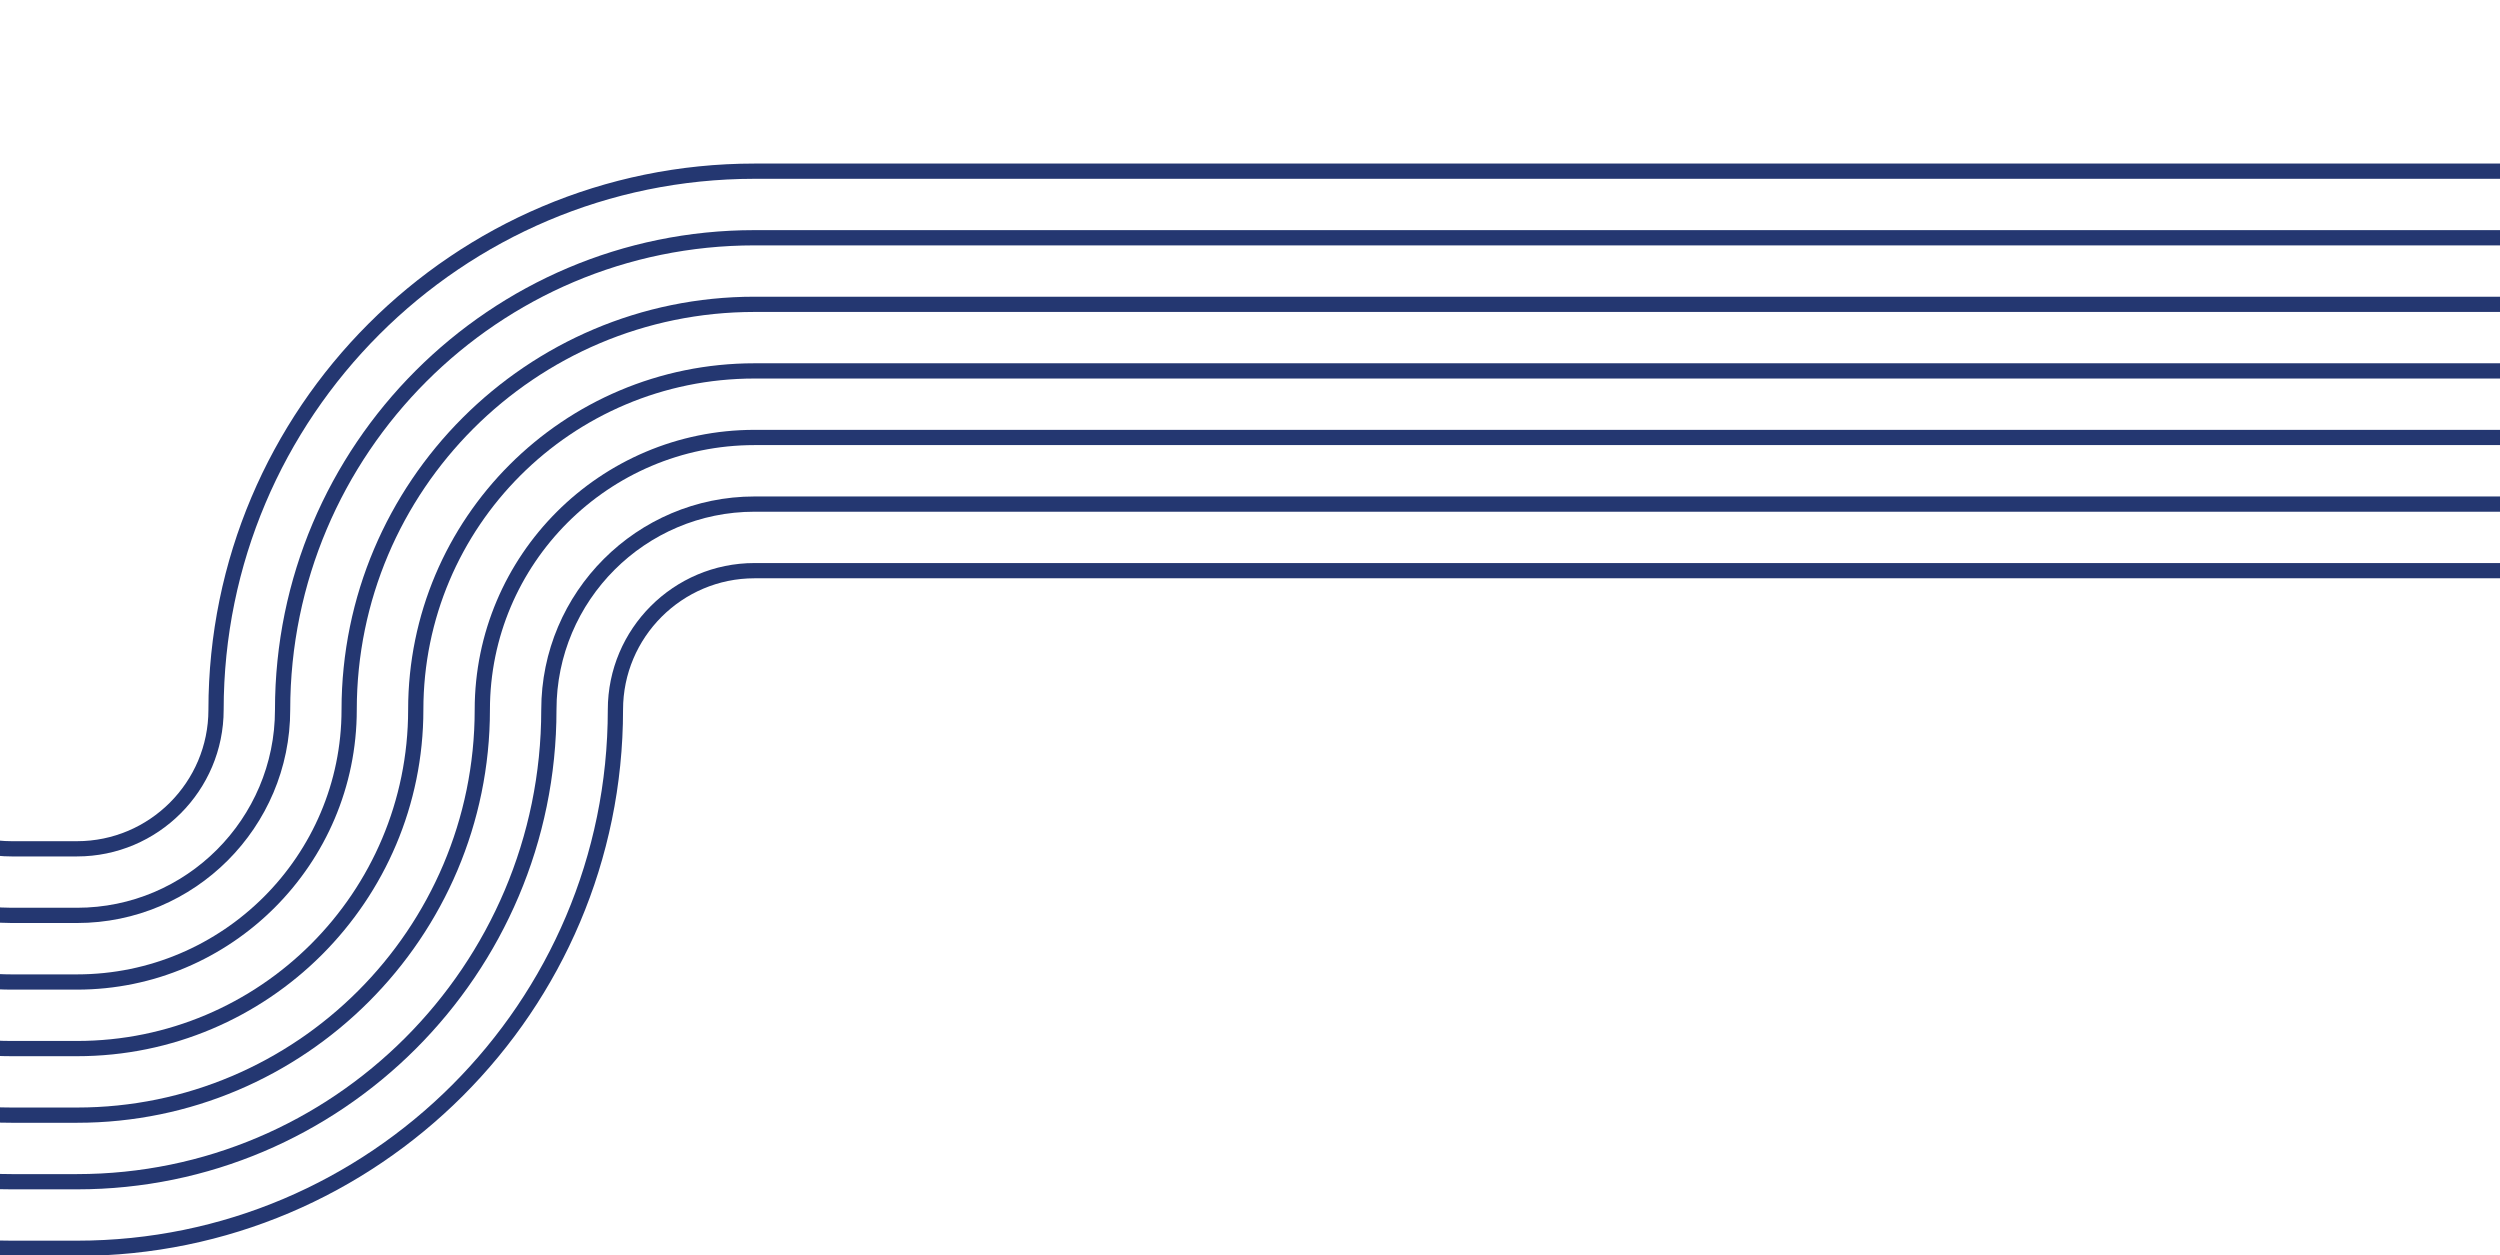 <svg width="492" height="247" viewBox="0 0 492 247" fill="none" xmlns="http://www.w3.org/2000/svg">
<g clip-path="url(#clip0_1054_587)">
<path d="M492 112.308H148.479C133.387 112.308 121.116 124.59 121.116 139.677C121.116 198.118 73.581 245.665 15.155 245.665H2.297C-56.13 245.665 -103.665 198.118 -103.665 139.677V0" stroke="#243771" stroke-width="3" stroke-miterlimit="10"/>
<path d="M-25.066 0V139.677C-25.066 154.772 -12.787 167.046 2.296 167.046H15.154C30.246 167.046 42.517 154.763 42.517 139.677C42.517 81.236 90.052 33.689 148.478 33.689H492" stroke="#243771" stroke-width="3" stroke-miterlimit="10"/>
<path d="M492 99.206H148.479C126.171 99.206 108.018 117.363 108.018 139.677C108.018 190.891 66.356 232.563 15.155 232.563H2.297C-48.904 232.563 -90.566 190.891 -90.566 139.677V0" stroke="#243771" stroke-width="3" stroke-miterlimit="10"/>
<path d="M-38.164 0V139.677C-38.164 161.991 -20.011 180.148 2.297 180.148H15.155C37.463 180.148 55.616 161.991 55.616 139.677C55.616 88.463 97.269 46.79 148.479 46.79H492" stroke="#243771" stroke-width="3" stroke-miterlimit="10"/>
<path d="M492 86.095H148.478C118.945 86.095 94.919 110.127 94.919 139.677C94.919 183.672 59.139 219.462 15.154 219.462H2.296C-41.688 219.462 -77.469 183.672 -77.469 139.677V0" stroke="#243771" stroke-width="3" stroke-miterlimit="10"/>
<path d="M-51.272 0V139.677C-51.272 169.218 -27.246 193.258 2.288 193.258H15.146C44.68 193.258 68.714 169.227 68.714 139.677C68.714 95.681 104.494 59.892 148.479 59.892H492" stroke="#243771" stroke-width="3" stroke-miterlimit="10"/>
<path d="M-64.37 0V139.677C-64.37 176.507 -34.525 206.36 2.296 206.36H15.155C51.976 206.36 81.821 176.507 81.821 139.677C81.821 102.846 111.666 72.994 148.488 72.994H492.009" stroke="#243771" stroke-width="3" stroke-miterlimit="10"/>
</g>
<defs>
<clipPath id="clip0_1054_587">
<rect width="597" height="247" fill="white" transform="translate(-105)"/>
</clipPath>
</defs>
</svg>
